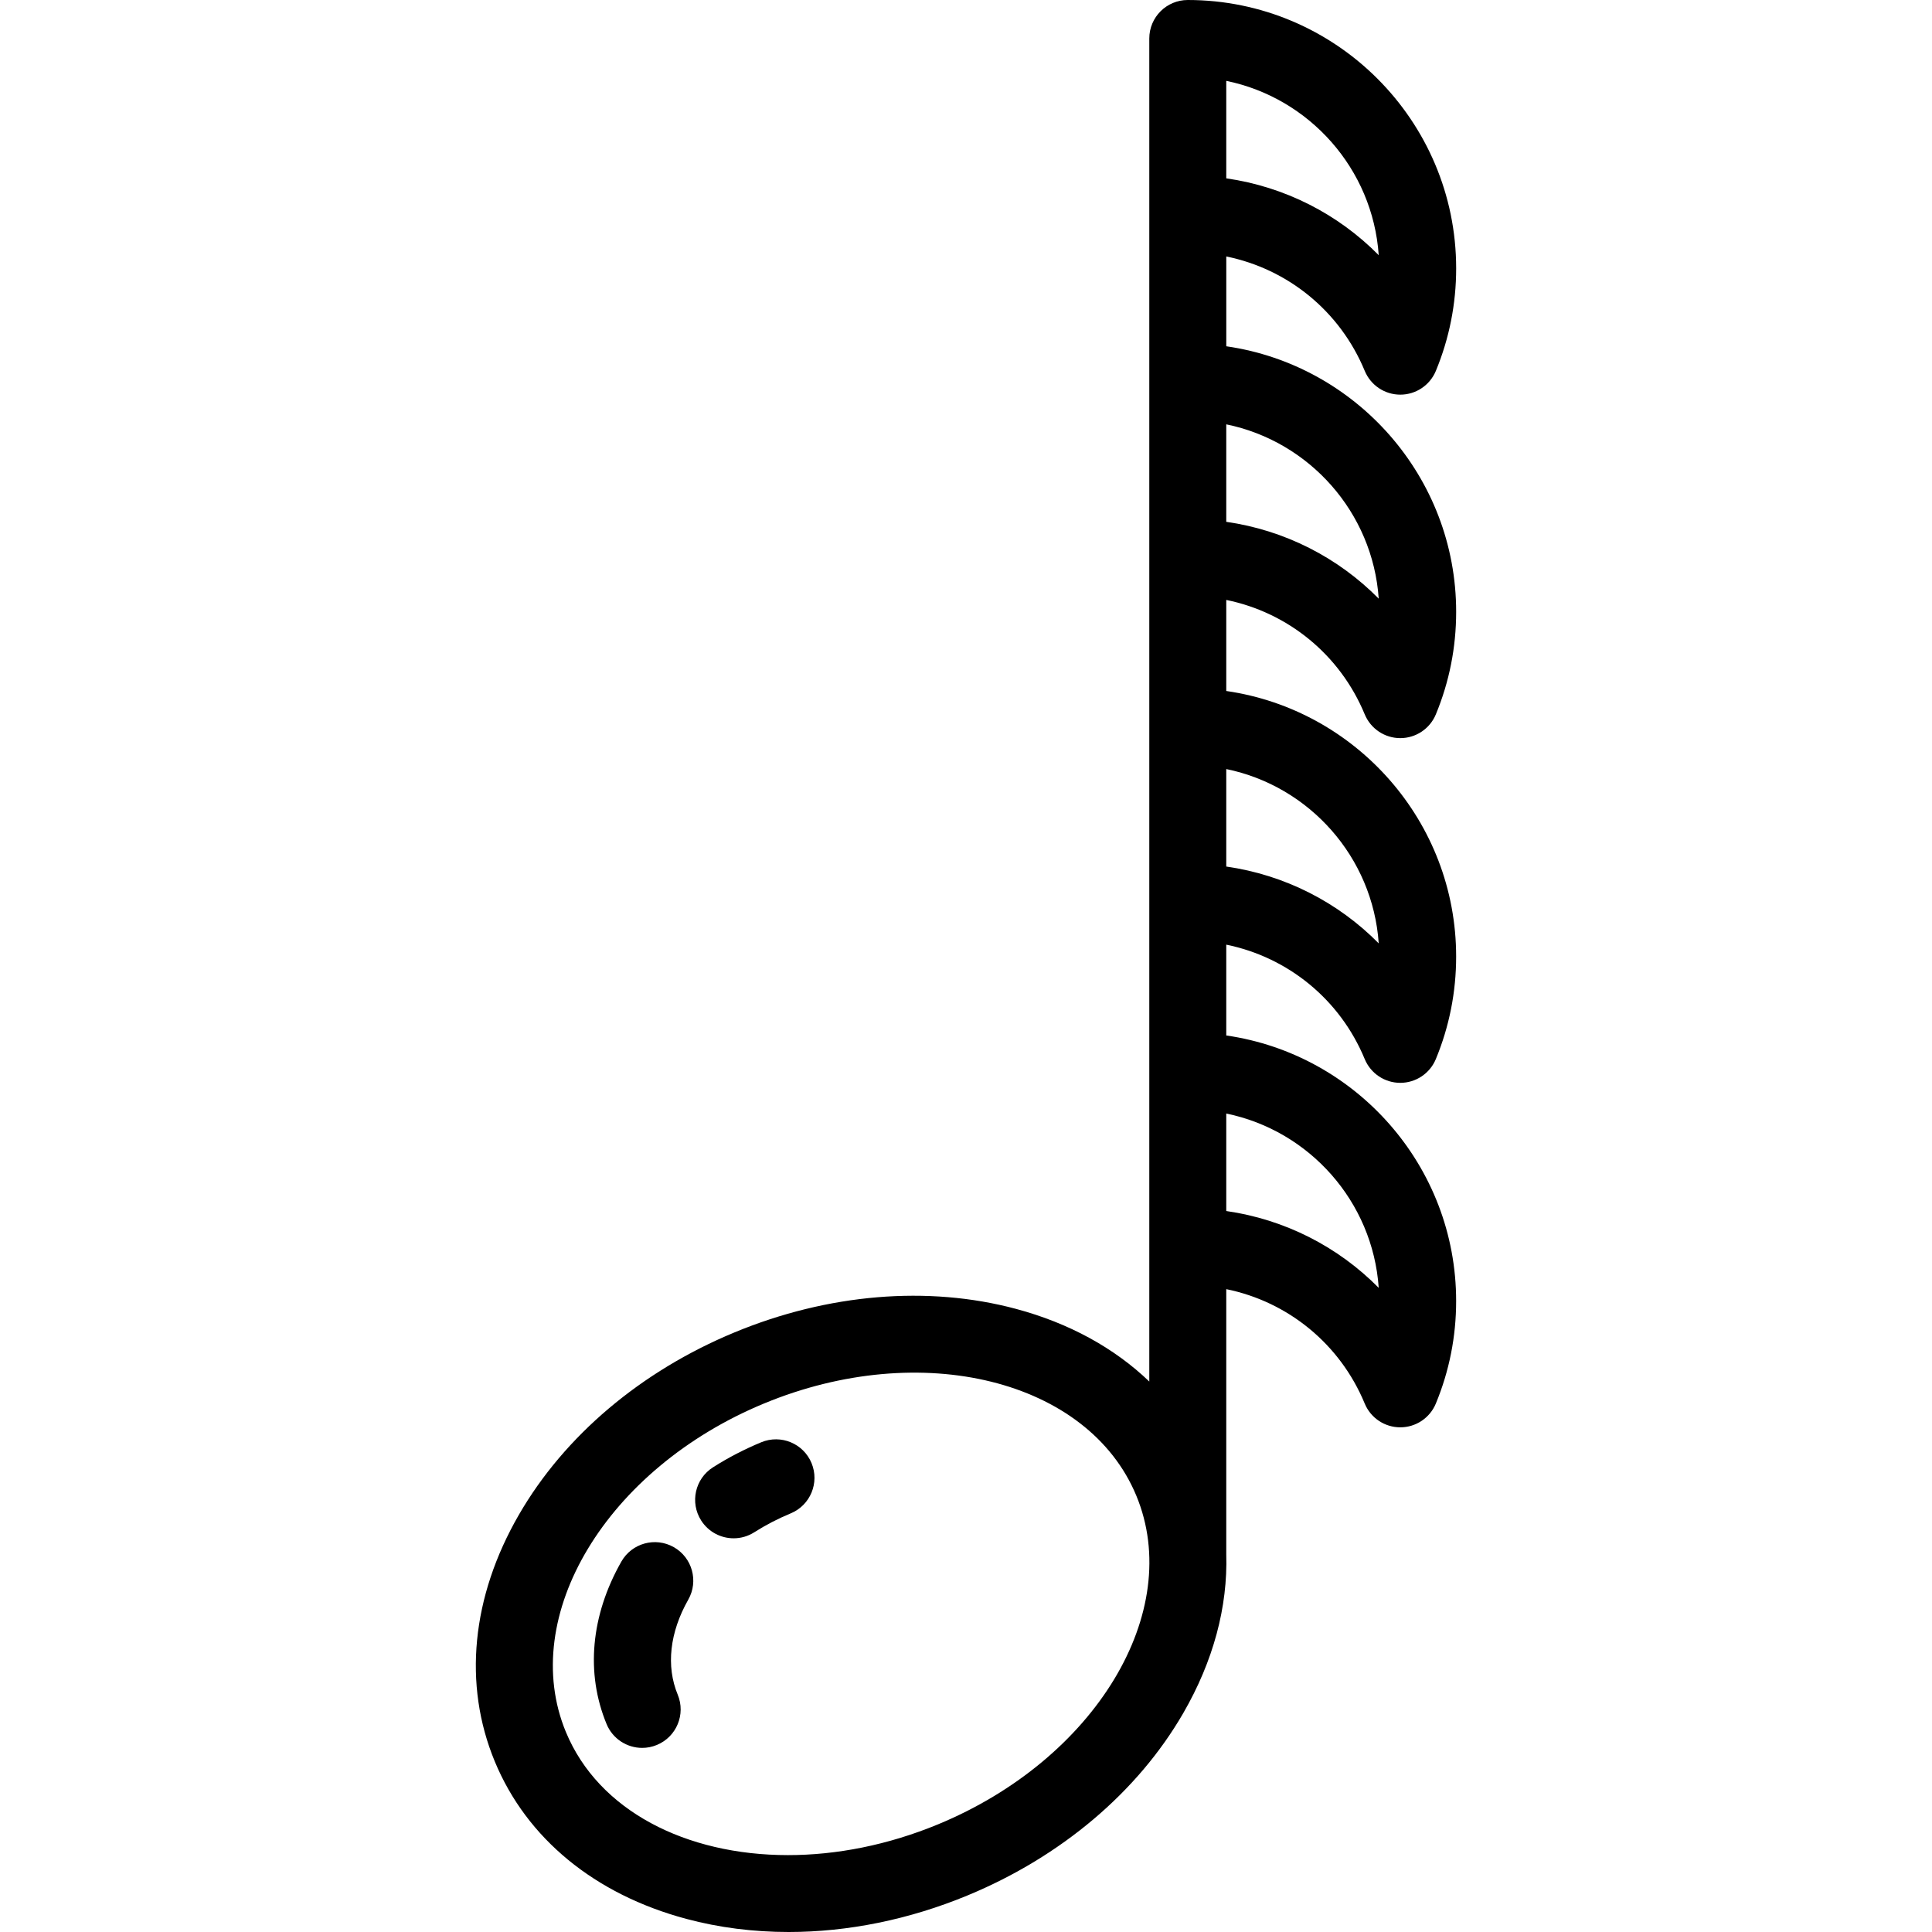 <?xml version="1.0" encoding="iso-8859-1"?>
<!-- Generator: Adobe Illustrator 19.0.0, SVG Export Plug-In . SVG Version: 6.00 Build 0)  -->
<svg version="1.1" id="Layer_1" xmlns="http://www.w3.org/2000/svg" xmlns:xlink="http://www.w3.org/1999/xlink" x="0px" y="0px"
	 viewBox="0 0 511.999 511.999" style="enable-background:new 0 0 511.999 511.999;" xml:space="preserve">
<g>
	<g>
		<path d="M361.667,189.31c1.578,3.813,5.297,6.301,9.425,6.301c4.127,0,7.847-2.487,9.425-6.301c3.57-8.63,5.38-17.771,5.38-27.167
			c0-35.751-26.521-65.414-60.92-70.377V67.966c16.316,3.32,30.143,14.487,36.692,30.32c1.578,3.813,5.297,6.301,9.425,6.301
			c4.128,0,7.847-2.487,9.425-6.301c3.57-8.631,5.38-17.772,5.38-27.168C385.892,31.904,353.988,0,314.773,0
			c-5.633,0-10.199,4.567-10.199,10.199v355.92c-9.24-8.872-21.232-15.483-35.361-19.263c-23.31-6.237-49.788-4.02-74.557,6.239
			c0,0,0,0,0,0.001c-24.768,10.259-45.058,27.415-57.131,48.307c-12.581,21.77-14.855,44.997-6.402,65.404
			c8.453,20.407,26.484,35.223,50.775,41.721c8.677,2.321,17.793,3.471,27.097,3.471c15.689,0,31.911-3.27,47.459-9.71
			c24.768-10.259,45.058-27.415,57.131-48.307c7.98-13.807,11.806-28.201,11.386-42.09v-70.255
			c16.316,3.32,30.143,14.487,36.691,30.319c1.578,3.813,5.297,6.301,9.425,6.301s7.847-2.487,9.425-6.301
			c3.57-8.631,5.38-17.772,5.38-27.167c0-35.752-26.521-65.415-60.92-70.378v-24.066c16.316,3.32,30.143,14.487,36.691,30.319
			c1.578,3.813,5.297,6.301,9.425,6.301s7.847-2.487,9.425-6.301c3.57-8.63,5.38-17.771,5.38-27.167
			c0-35.751-26.521-65.414-60.92-70.377v-24.13C341.291,162.31,355.118,173.478,361.667,189.31z M248.649,483.444
			c-13.391,5.546-27.042,8.181-39.837,8.18c-27.027-0.002-50.202-11.756-58.844-32.621c-12.733-30.741,10.815-69.797,52.495-87.06
			c41.679-17.264,85.947-6.299,98.68,24.443C313.876,427.127,290.327,466.181,248.649,483.444z M324.971,21.428
			c21.989,4.507,38.838,23.287,40.404,46.198c-10.769-10.911-24.901-18.143-40.404-20.364V21.428z M365.375,341.295
			c-10.769-10.911-24.901-18.142-40.404-20.363v-25.835C346.96,299.604,363.809,318.384,365.375,341.295z M365.375,250.004
			c-10.769-10.911-24.901-18.142-40.404-20.363v-25.834C346.96,208.314,363.809,227.093,365.375,250.004z M324.971,138.288v-25.834
			c21.989,4.507,38.838,23.286,40.404,46.197C354.606,147.74,340.474,140.509,324.971,138.288z"/>
	</g>
</g>
<g>
	<g>
		<g>
			<path d="M178.562,410.01c-4.898-2.78-11.124-1.062-13.904,3.837c-8.103,14.279-9.489,29.573-3.901,43.062
				c1.628,3.928,5.425,6.299,9.427,6.299c1.299,0,2.622-0.251,3.899-0.781c5.203-2.155,7.676-8.12,5.52-13.325
				c-3.128-7.551-2.135-16.497,2.797-25.187C185.178,419.015,183.46,412.79,178.562,410.01z"/>
			<path d="M215.067,387.733c-2.156-5.203-8.122-7.675-13.326-5.519c-4.475,1.854-8.78,4.089-12.797,6.643
				c-4.754,3.023-6.156,9.326-3.134,14.08c1.944,3.056,5.243,4.727,8.616,4.727c1.872,0,3.766-0.515,5.463-1.595
				c3.022-1.921,6.271-3.607,9.658-5.011C214.752,398.903,217.223,392.937,215.067,387.733z"/>
		</g>
	</g>
</g>
<g>
</g>
<g>
</g>
<g>
</g>
<g>
</g>
<g>
</g>
<g>
</g>
<g>
</g>
<g>
</g>
<g>
</g>
<g>
</g>
<g>
</g>
<g>
</g>
<g>
</g>
<g>
</g>
<g>
</g>
</svg>
